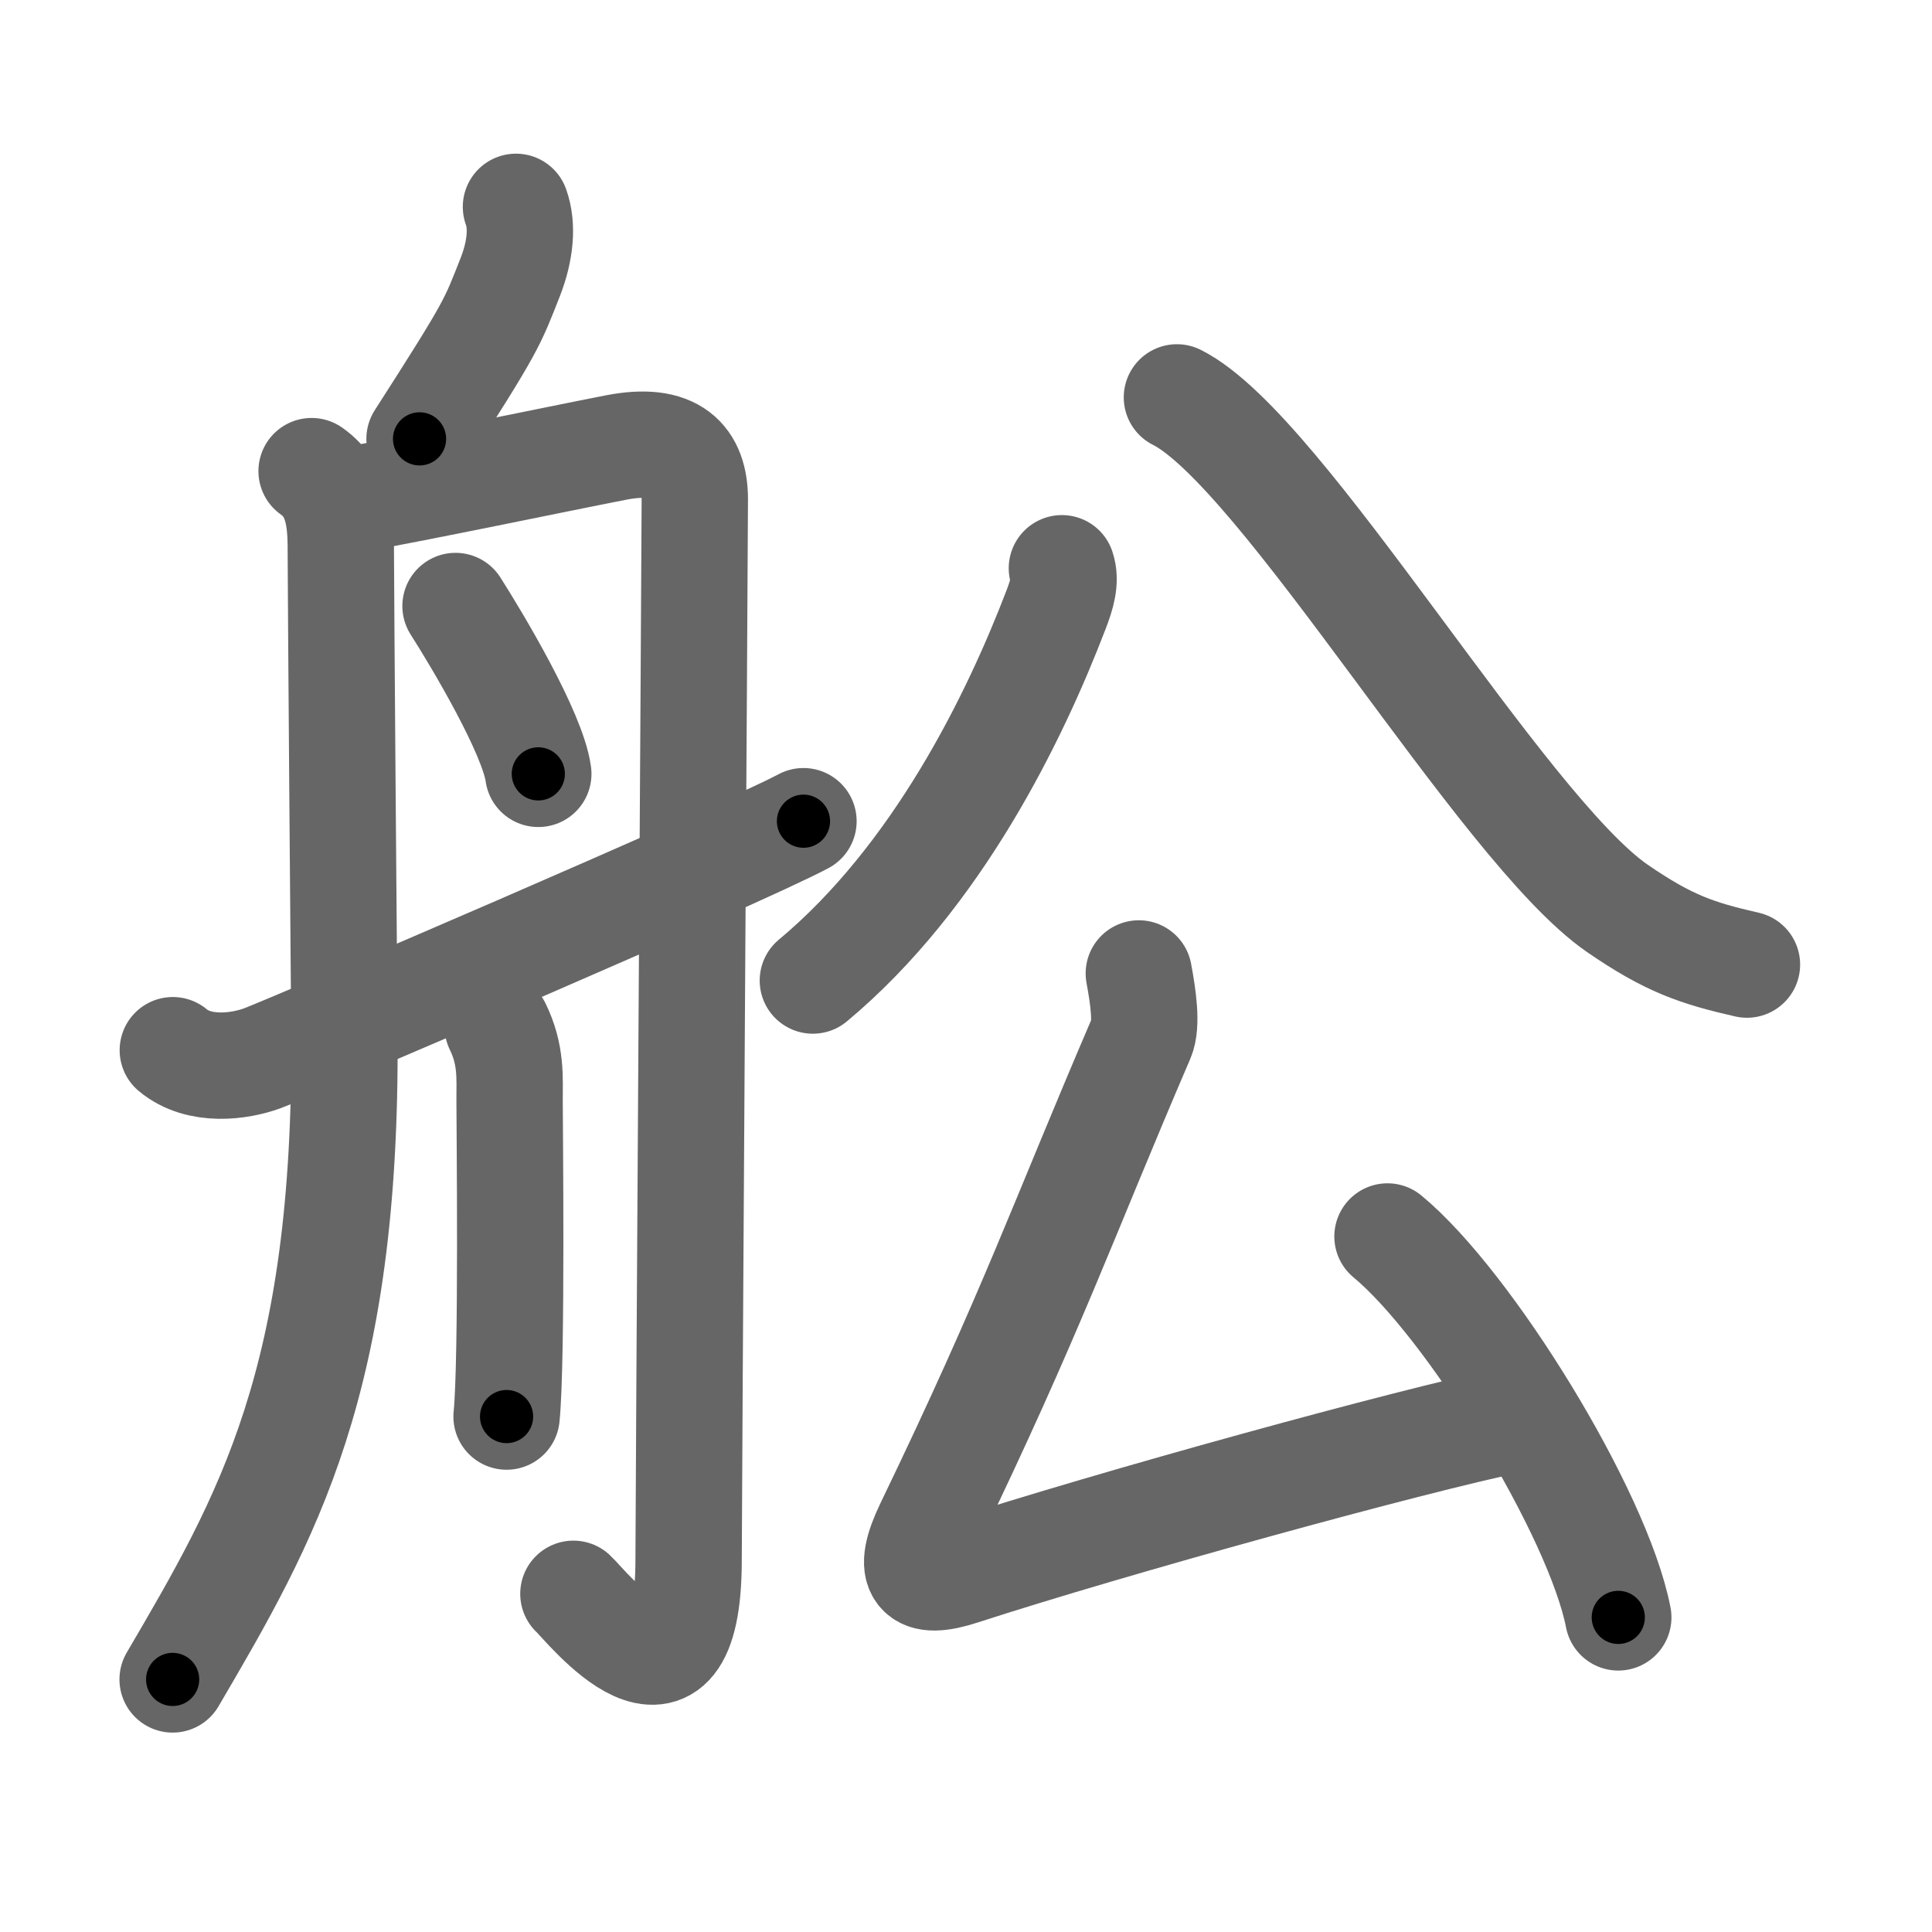 <svg xmlns="http://www.w3.org/2000/svg" width="109" height="109" viewBox="0 0 109 109" id="8229"><g fill="none" stroke="#666" stroke-width="6" stroke-linecap="round" stroke-linejoin="round"><g><g><path d="M29.11,11.67c0.39,1.08,0.25,2.48-0.31,3.93c-1.05,2.66-0.98,2.69-5.13,9.16" /><path d="M17.58,26.58c1.67,1.17,1.65,3.16,1.65,4.84c0,1.68,0.17,23.84,0.2,26.86c0.15,19.63-4.35,27.36-9.69,36.47" /><path d="M20,28.17c3.63-0.64,11.46-2.28,14.75-2.92c3.29-0.64,4.45,0.68,4.45,2.92c0,2.24-0.35,56.63-0.35,59.83c0,10-5.8,2.56-6.5,1.92" /><path d="M25.7,34.19c1.25,1.96,4.36,7.18,4.67,9.47" /><path d="M28.08,57.92c0.78,1.59,0.67,2.9,0.67,4.17c0,1.27,0.15,14.67-0.17,17.83" /><path d="M9.75,59.25c1.5,1.25,3.78,0.92,5.04,0.46c1.26-0.45,26.96-11.46,30.54-13.38" /></g><g><g><path d="M59.91,32.06c0.24,0.7-0.01,1.51-0.33,2.34c-2.32,6.06-6.69,15.06-13.72,20.92" /><path d="M66.4,22.42c5.96,2.98,18.33,24.34,24.85,28.83c2.89,1.99,4.5,2.53,7.31,3.17" /></g><g><path d="M64.25,54.92c0.25,1.33,0.47,2.89,0.14,3.65C60,68.78,58.25,73.94,52.38,86.1c-1.28,2.66-0.61,3.39,1.87,2.58c8.5-2.76,25.27-7.38,31.17-8.6" /><path d="M78.28,69.76c4.59,3.79,11.87,15.59,13.02,21.49" /></g></g></g></g><g fill="none" stroke="#000" stroke-width="3" stroke-linecap="round" stroke-linejoin="round"><path d="M29.11,11.67c0.39,1.08,0.25,2.48-0.31,3.93c-1.05,2.66-0.98,2.69-5.13,9.16" stroke-dasharray="14.549" stroke-dashoffset="14.549"><animate attributeName="stroke-dashoffset" values="14.549;14.549;0" dur="0.145s" fill="freeze" begin="0s;8229.click" /></path><path d="M17.58,26.58c1.67,1.17,1.65,3.16,1.65,4.84c0,1.68,0.17,23.84,0.2,26.86c0.15,19.63-4.35,27.36-9.69,36.47" stroke-dasharray="70.566" stroke-dashoffset="70.566"><animate attributeName="stroke-dashoffset" values="70.566" fill="freeze" begin="8229.click" /><animate attributeName="stroke-dashoffset" values="70.566;70.566;0" keyTimes="0;0.214;1" dur="0.676s" fill="freeze" begin="0s;8229.click" /></path><path d="M20,28.17c3.63-0.64,11.46-2.28,14.75-2.92c3.29-0.64,4.45,0.68,4.45,2.92c0,2.24-0.35,56.63-0.35,59.83c0,10-5.8,2.56-6.5,1.92" stroke-dasharray="93.005" stroke-dashoffset="93.005"><animate attributeName="stroke-dashoffset" values="93.005" fill="freeze" begin="8229.click" /><animate attributeName="stroke-dashoffset" values="93.005;93.005;0" keyTimes="0;0.492;1" dur="1.375s" fill="freeze" begin="0s;8229.click" /></path><path d="M25.7,34.19c1.25,1.96,4.36,7.18,4.67,9.47" stroke-dasharray="10.607" stroke-dashoffset="10.607"><animate attributeName="stroke-dashoffset" values="10.607" fill="freeze" begin="8229.click" /><animate attributeName="stroke-dashoffset" values="10.607;10.607;0" keyTimes="0;0.928;1" dur="1.481s" fill="freeze" begin="0s;8229.click" /></path><path d="M28.08,57.92c0.78,1.59,0.67,2.9,0.67,4.17c0,1.27,0.15,14.67-0.17,17.83" stroke-dasharray="22.107" stroke-dashoffset="22.107"><animate attributeName="stroke-dashoffset" values="22.107" fill="freeze" begin="8229.click" /><animate attributeName="stroke-dashoffset" values="22.107;22.107;0" keyTimes="0;0.87;1" dur="1.702s" fill="freeze" begin="0s;8229.click" /></path><path d="M9.75,59.25c1.5,1.25,3.78,0.92,5.04,0.46c1.26-0.45,26.96-11.46,30.54-13.38" stroke-dasharray="38.63" stroke-dashoffset="38.63"><animate attributeName="stroke-dashoffset" values="38.63" fill="freeze" begin="8229.click" /><animate attributeName="stroke-dashoffset" values="38.63;38.63;0" keyTimes="0;0.815;1" dur="2.088s" fill="freeze" begin="0s;8229.click" /></path><path d="M59.91,32.06c0.24,0.7-0.01,1.51-0.33,2.34c-2.32,6.06-6.69,15.06-13.72,20.92" stroke-dasharray="27.692" stroke-dashoffset="27.692"><animate attributeName="stroke-dashoffset" values="27.692" fill="freeze" begin="8229.click" /><animate attributeName="stroke-dashoffset" values="27.692;27.692;0" keyTimes="0;0.883;1" dur="2.365s" fill="freeze" begin="0s;8229.click" /></path><path d="M66.4,22.42c5.96,2.98,18.33,24.34,24.85,28.83c2.89,1.99,4.5,2.53,7.31,3.17" stroke-dasharray="46.257" stroke-dashoffset="46.257"><animate attributeName="stroke-dashoffset" values="46.257" fill="freeze" begin="8229.click" /><animate attributeName="stroke-dashoffset" values="46.257;46.257;0" keyTimes="0;0.836;1" dur="2.828s" fill="freeze" begin="0s;8229.click" /></path><path d="M64.25,54.92c0.25,1.33,0.47,2.89,0.14,3.65C60,68.78,58.25,73.94,52.38,86.1c-1.28,2.66-0.61,3.39,1.87,2.58c8.5-2.76,25.27-7.38,31.17-8.6" stroke-dasharray="71.282" stroke-dashoffset="71.282"><animate attributeName="stroke-dashoffset" values="71.282" fill="freeze" begin="8229.click" /><animate attributeName="stroke-dashoffset" values="71.282;71.282;0" keyTimes="0;0.841;1" dur="3.364s" fill="freeze" begin="0s;8229.click" /></path><path d="M78.28,69.76c4.59,3.79,11.87,15.59,13.02,21.49" stroke-dasharray="25.409" stroke-dashoffset="25.409"><animate attributeName="stroke-dashoffset" values="25.409" fill="freeze" begin="8229.click" /><animate attributeName="stroke-dashoffset" values="25.409;25.409;0" keyTimes="0;0.93;1" dur="3.618s" fill="freeze" begin="0s;8229.click" /></path></g></svg>